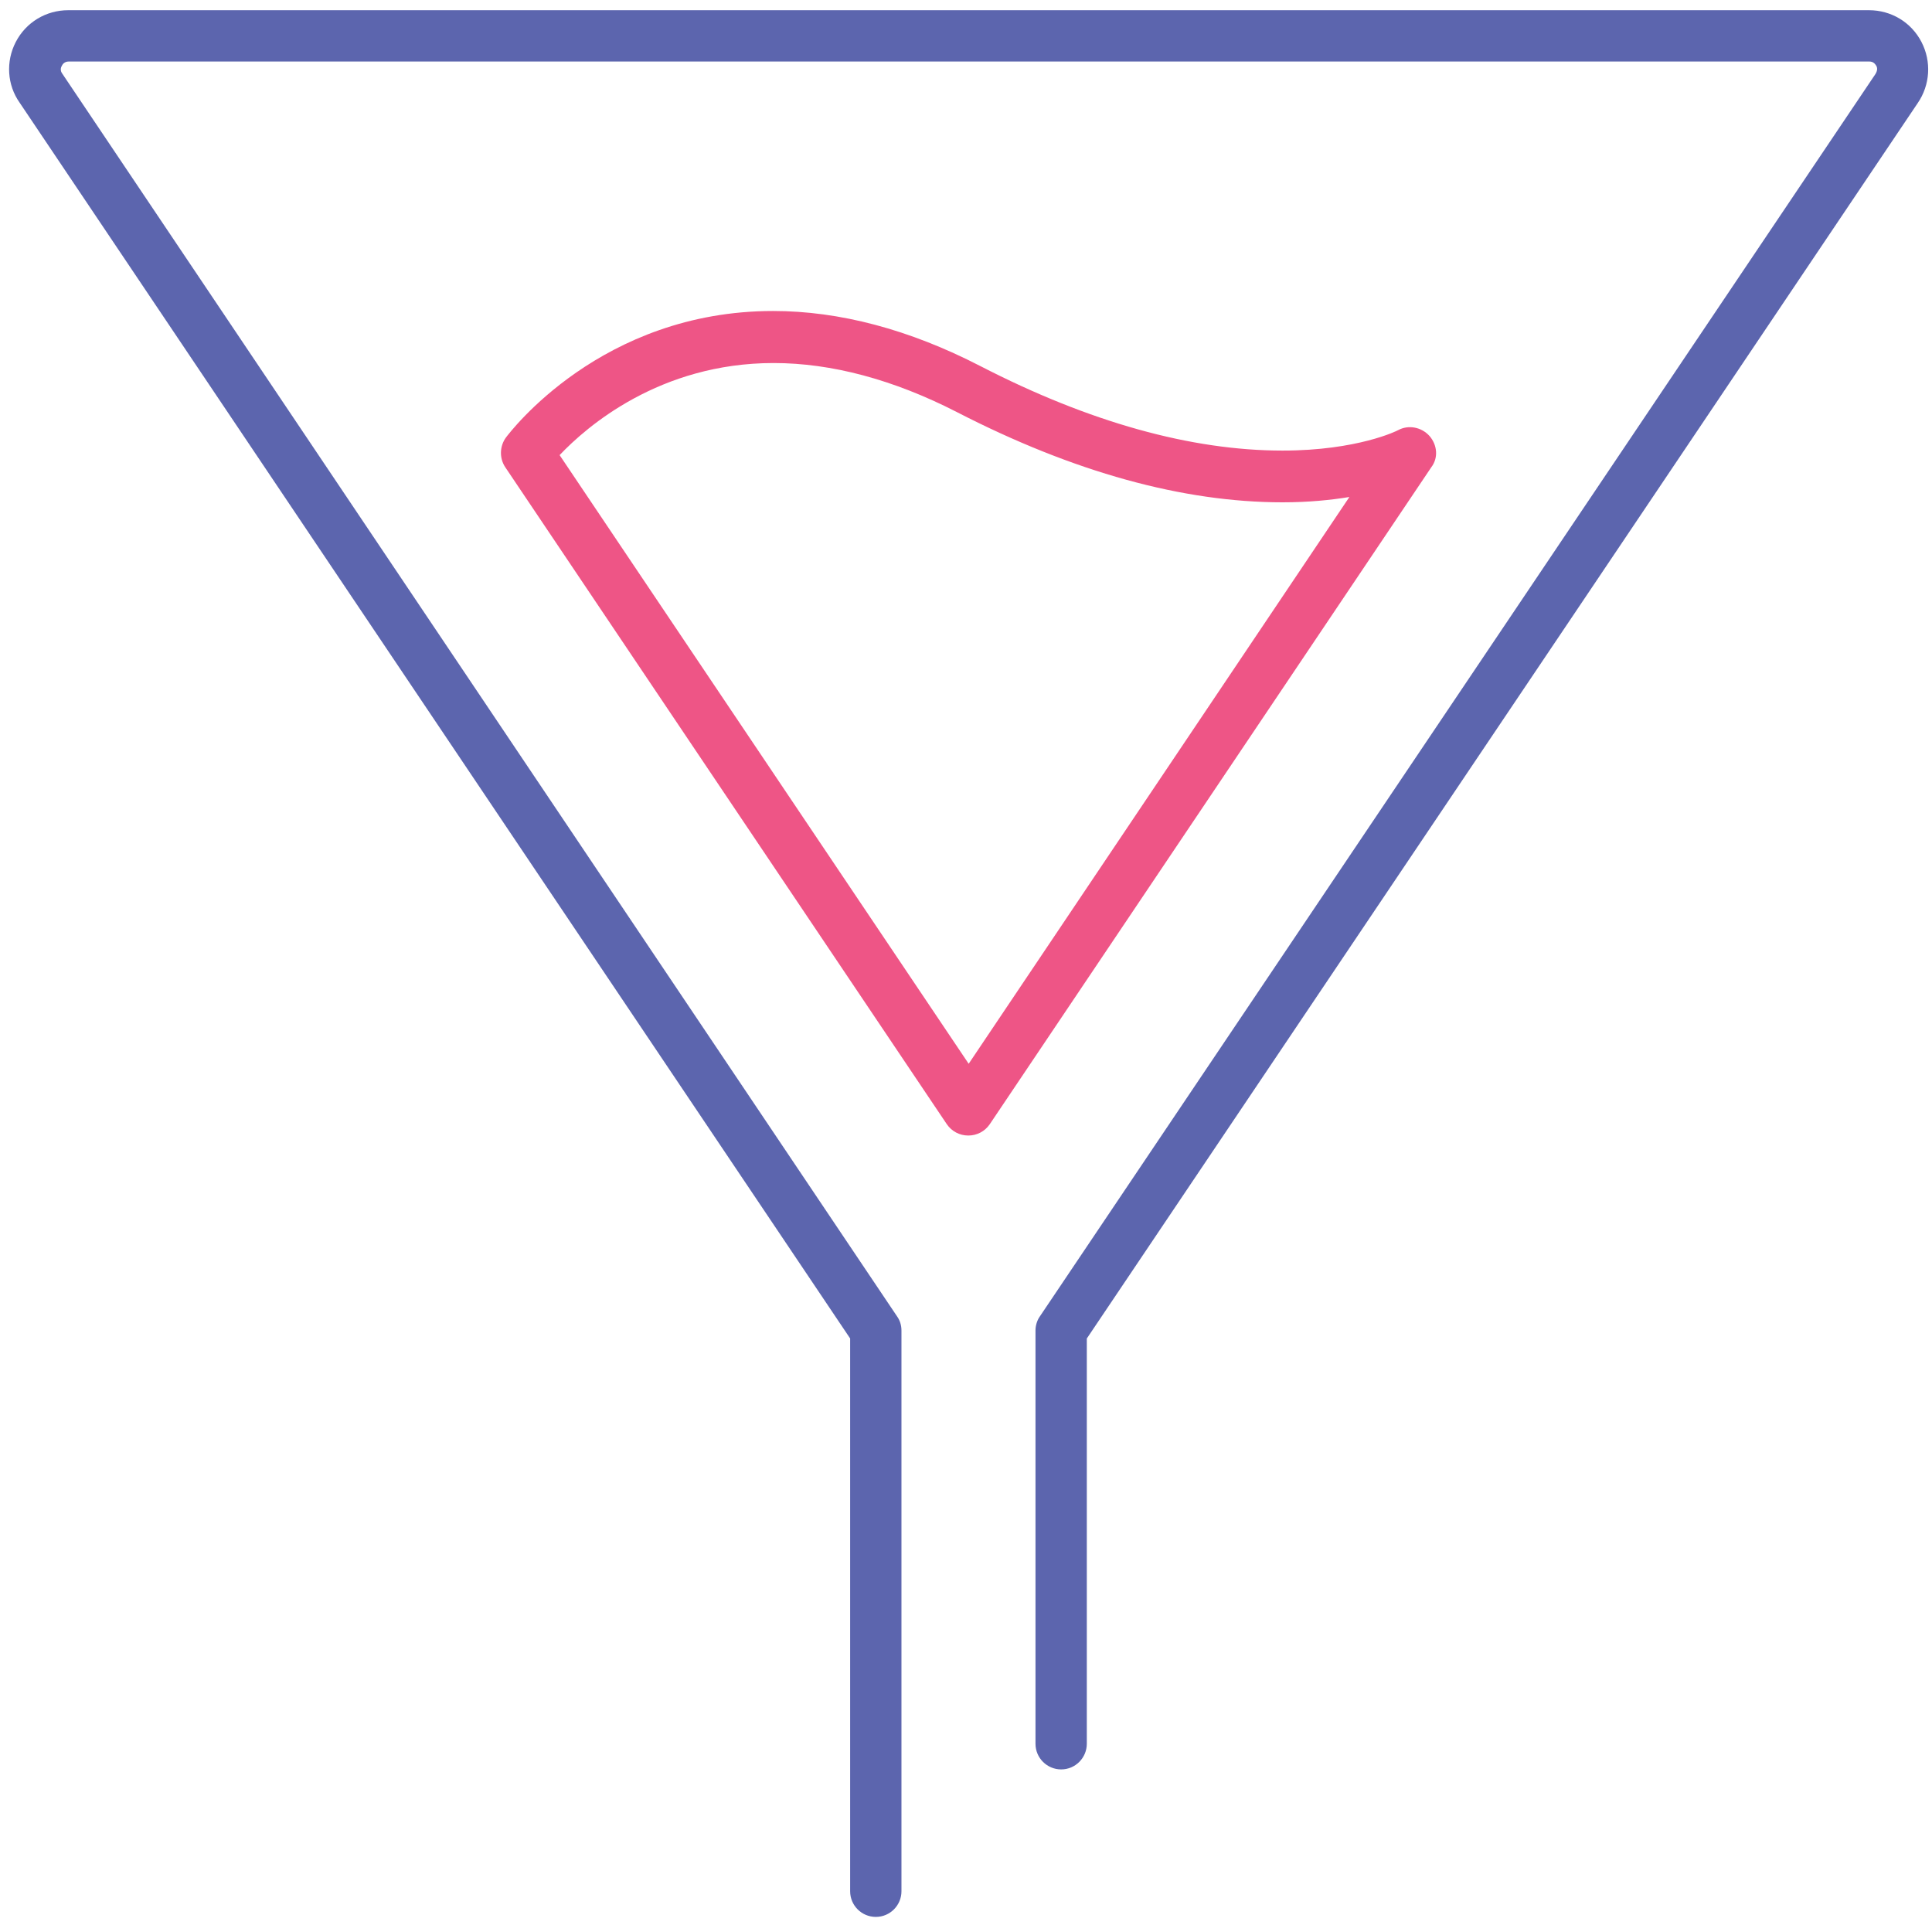<!-- Generated by IcoMoon.io -->
<svg version="1.1" xmlns="http://www.w3.org/2000/svg" width="32" height="32" viewBox="0 0 32 32">
<title>filter</title>
<path fill="#5c65ae" d="M31.825 0.694c-0.169-0.325-0.5-0.525-0.869-0.525h-29.825c-0.369 0-0.7 0.2-0.869 0.525s-0.144 0.713 0.063 1.006l13.756 20.469v9.156c0 0.238 0.194 0.425 0.425 0.425 0.238 0 0.425-0.194 0.425-0.425v-9.287c0-0.087-0.025-0.169-0.075-0.238l-13.825-20.581c-0.037-0.050-0.025-0.1-0.006-0.131 0.012-0.025 0.044-0.069 0.113-0.069h29.825c0.063 0 0.094 0.038 0.113 0.069s0.025 0.075-0.012 0.137l-13.838 20.575c-0.050 0.069-0.075 0.156-0.075 0.238v6.844c0 0.238 0.194 0.425 0.425 0.425 0.238 0 0.425-0.194 0.425-0.425v-6.712l13.762-20.462c0.206-0.3 0.231-0.688 0.063-1.012z"></path>
<path id="svg-ico" fill="#ee5586" d="M23.675 7.219c-0.131-0.144-0.344-0.188-0.519-0.094-0.006 0.006-0.669 0.338-1.913 0.338-1.512 0-3.2-0.469-5.006-1.4-1.175-0.606-2.331-0.912-3.431-0.912-2.85 0-4.362 2.013-4.425 2.094-0.106 0.144-0.113 0.344-0.012 0.494l7.313 10.881c0.081 0.119 0.213 0.188 0.356 0.188s0.275-0.069 0.356-0.188l7.313-10.881c0.119-0.156 0.1-0.369-0.031-0.519zM16.044 17.619l-6.775-10.081c0.444-0.469 1.656-1.525 3.544-1.525 0.963 0 1.988 0.275 3.037 0.813 1.931 0.994 3.744 1.494 5.394 1.494 0.425 0 0.794-0.037 1.106-0.088l-6.306 9.388z"></path>
</svg>
